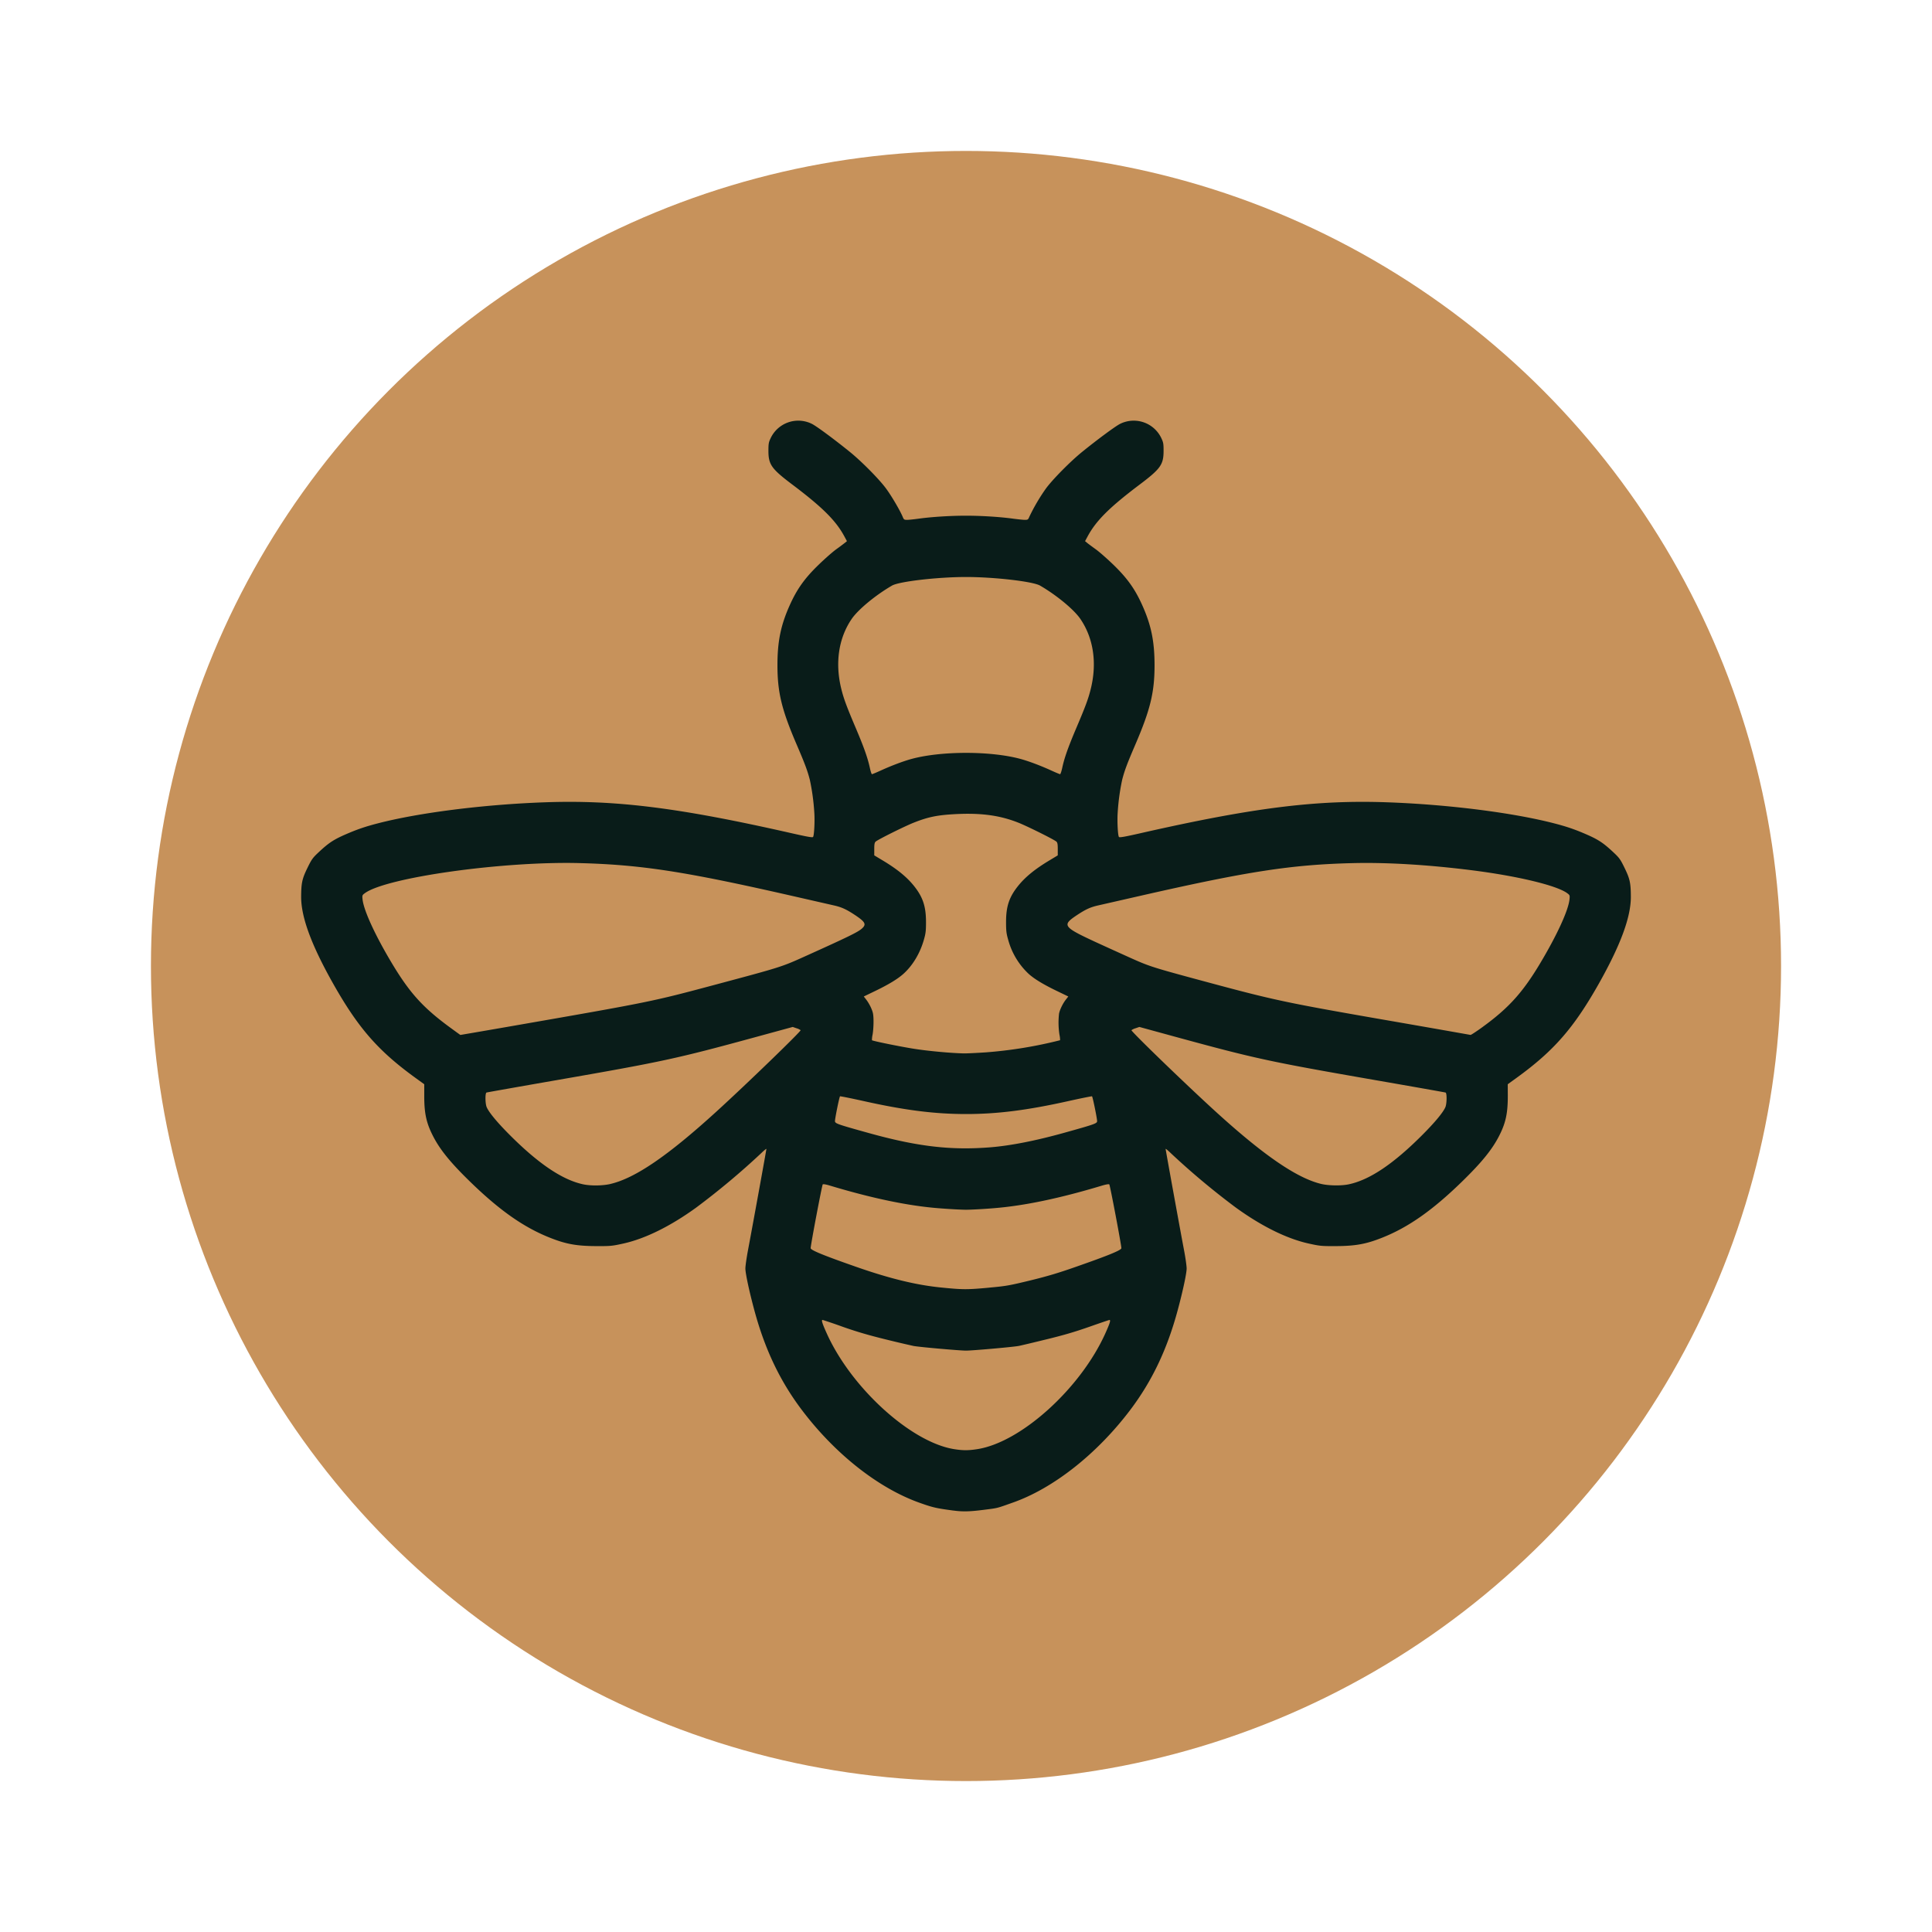 <?xml version="1.0" encoding="UTF-8" standalone="no"?>
<svg
   width="64"
   height="64"
   version="1.1"
   id="svg1"
   sodipodi:docname="bee-package-manager.svg"
   inkscape:version="1.3.2 (091e20ef0f, 2023-11-25, custom)"
   xmlns:inkscape="http://www.inkscape.org/namespaces/inkscape"
   xmlns:sodipodi="http://sodipodi.sourceforge.net/DTD/sodipodi-0.dtd"
   xmlns="http://www.w3.org/2000/svg"
   xmlns:svg="http://www.w3.org/2000/svg">
  <defs
     id="defs1" />
  <sodipodi:namedview
     id="namedview1"
     pagecolor="#505050"
     bordercolor="#f8f8f2"
     borderopacity="1"
     inkscape:showpageshadow="0"
     inkscape:pageopacity="0"
     inkscape:pagecheckerboard="1"
     inkscape:deskcolor="#505050"
     inkscape:zoom="12.453125"
     inkscape:cx="32"
     inkscape:cy="32"
     inkscape:window-width="1920"
     inkscape:window-height="1013"
     inkscape:window-x="0"
     inkscape:window-y="0"
     inkscape:window-maximized="1"
     inkscape:current-layer="svg1" />
  <circle
     cx="32"
     cy="32"
     r="27"
     fill="#ffc831"
     color="#282a36"
     style="fill:#c7925b;fill-opacity:1"
     id="circle1" />
  <path
     d="M31.588 50.04c-.58-.077-.685-.102-1.133-.261-1.36-.486-2.79-1.613-3.89-3.068-.724-.957-1.227-2.012-1.576-3.306-.168-.622-.297-1.223-.297-1.384 0-.082.038-.347.083-.59.139-.732.613-3.34.613-3.37 0-.015-.075.045-.166.134a24.935 24.935 0 0 1-2.167 1.813c-.854.617-1.685 1.026-2.403 1.185-.375.083-.424.088-.903.086-.65-.003-1.003-.067-1.537-.28-.863-.343-1.66-.902-2.632-1.847-.667-.649-1.017-1.08-1.25-1.547-.21-.417-.278-.738-.276-1.31v-.378l-.286-.207c-1.238-.896-1.898-1.65-2.727-3.117-.726-1.286-1.067-2.211-1.065-2.887.003-.454.031-.592.204-.947.14-.287.176-.34.362-.514.359-.338.522-.443 1.005-.647.324-.137.588-.225.964-.322 1.37-.355 3.5-.625 5.517-.698 2.36-.086 4.448.174 8.17 1.018.56.127.72.155.737.128.036-.059.06-.523.04-.806a7.313 7.313 0 0 0-.148-1.085c-.08-.308-.16-.524-.433-1.16-.501-1.165-.64-1.737-.64-2.64 0-.795.112-1.332.415-2.002.235-.52.487-.873.932-1.306.209-.204.48-.443.603-.531a8.71 8.71 0 0 0 .287-.214l.065-.053-.086-.16c-.28-.52-.723-.961-1.72-1.713-.694-.523-.793-.663-.795-1.113 0-.234.007-.285.07-.418a1.012 1.012 0 0 1 1.374-.48c.158.08.756.523 1.261.933.388.315.967.901 1.19 1.205.18.242.465.728.553.94.037.09.05.1.144.1.057 0 .229-.018.382-.039.43-.06 1.058-.099 1.571-.099.513 0 1.14.04 1.571.1.153.02.325.038.381.038.095 0 .108-.01.145-.1a6.31 6.31 0 0 1 .552-.94c.224-.304.803-.89 1.19-1.205.504-.409 1.104-.853 1.26-.932a1.012 1.012 0 0 1 1.376.479c.062.133.071.184.07.418-.001.45-.101.59-.795 1.113-.997.752-1.44 1.193-1.72 1.713l-.086.16.065.053c.035.03.165.126.287.214.123.088.394.327.603.53.445.434.697.787.932 1.307.303.67.414 1.207.415 2.002 0 .903-.139 1.475-.64 2.64-.273.636-.354.852-.433 1.16a7.312 7.312 0 0 0-.148 1.085c-.02.283.004.747.04.806.017.027.177 0 .738-.128 3.723-.844 5.808-1.104 8.17-1.018 2.016.073 4.146.343 5.516.698.376.097.64.185.964.322.483.204.646.31 1.005.647.186.175.223.227.362.514.173.355.202.493.204.947.002.676-.34 1.6-1.065 2.887-.83 1.467-1.489 2.221-2.727 3.117l-.286.207.002.378c.001.572-.066.893-.276 1.31-.234.466-.584.898-1.251 1.547-.972.945-1.77 1.504-2.632 1.847-.534.213-.888.277-1.537.28-.479.002-.528-.003-.903-.086-.718-.159-1.549-.568-2.403-1.185a24.933 24.933 0 0 1-2.167-1.813c-.091-.089-.166-.15-.166-.134 0 .03.474 2.638.613 3.37.046.243.083.508.083.59 0 .161-.129.762-.297 1.384-.349 1.294-.851 2.35-1.575 3.306-1.097 1.45-2.538 2.588-3.877 3.061-.57.202-.487.181-.987.245-.452.057-.684.063-.986.022zm.786-2.035c1.448-.225 3.423-2.012 4.244-3.84.149-.332.182-.44.134-.44-.012 0-.315.103-.673.229-.482.169-.86.28-1.452.423-.44.108-.841.203-.893.211-.221.038-1.526.153-1.733.153-.207 0-1.512-.115-1.733-.153a38.408 38.408 0 0 1-.893-.21c-.592-.145-.97-.255-1.452-.424a18.423 18.423 0 0 0-.673-.23c-.048 0-.015.109.134.44.815 1.816 2.8 3.618 4.23 3.842.291.045.462.045.76-.001zm.387-5.35c.566-.051.671-.07 1.36-.237.566-.138.93-.246 1.506-.448 1.097-.383 1.52-.557 1.52-.623 0-.106-.375-2.087-.4-2.112-.015-.016-.11 0-.259.045-1.38.415-2.55.66-3.54.741-.352.03-.778.053-.947.053-.169 0-.595-.024-.947-.053-.99-.081-2.16-.326-3.54-.74-.149-.046-.244-.062-.26-.046-.024.025-.4 2.006-.4 2.112 0 .066.424.24 1.52.623 1.088.38 1.957.593 2.76.676.756.077.89.078 1.627.01zm-12.54-3.435c.819-.191 1.902-.931 3.514-2.4.988-.9 2.808-2.66 2.787-2.694a.457.457 0 0 0-.138-.064l-.124-.043-1.23.336c-2.618.715-3.082.815-6.574 1.423-1.269.221-2.322.407-2.34.414-.048.017-.044.365.005.481.072.173.346.504.761.92.952.955 1.743 1.489 2.43 1.638.254.055.648.05.909-.01zm24.458.012c.694-.147 1.48-.675 2.44-1.638.416-.417.69-.748.762-.92.049-.117.053-.465.005-.482-.018-.007-1.07-.193-2.34-.414-3.492-.608-3.956-.708-6.575-1.423l-1.228-.336-.125.043a.458.458 0 0 0-.137.064c-.022.034 1.798 1.794 2.786 2.694 1.593 1.451 2.684 2.2 3.493 2.398.25.06.668.067.919.014zm-11.86-1.227c.66-.054 1.49-.217 2.424-.477.998-.278 1.09-.31 1.1-.381.008-.06-.143-.804-.168-.83-.008-.007-.371.066-.807.163-1.351.3-2.338.424-3.367.424-1.03 0-2.016-.124-3.366-.424-.437-.097-.8-.17-.808-.163-.025.026-.176.77-.167.83.01.072.1.103 1.1.381 1.629.454 2.736.584 4.059.477zm-.165-3.144a14.44 14.44 0 0 0 2.462-.402.771.771 0 0 0-.02-.182 2.647 2.647 0 0 1-.014-.698c.024-.13.126-.34.23-.471l.077-.098-.36-.174c-.455-.218-.76-.402-.953-.575a2.405 2.405 0 0 1-.677-1.124c-.062-.214-.072-.299-.072-.597 0-.514.103-.823.397-1.19.236-.296.557-.558 1.036-.846l.28-.169v-.207c0-.163-.01-.216-.046-.249-.077-.069-.959-.508-1.26-.627-.64-.253-1.282-.334-2.193-.277-.522.033-.82.097-1.273.277-.301.119-1.183.558-1.26.627-.037.033-.047.086-.047.25v.206l.281.169c.48.288.8.55 1.036.845.294.368.396.677.397 1.191 0 .298-.01.383-.072.597-.13.45-.37.848-.677 1.124-.194.173-.498.357-.952.575l-.36.174.076.098c.104.132.206.341.23.471.028.151.02.497-.015.698a.768.768 0 0 0-.02.182c.027.026.913.207 1.383.282.468.075 1.242.146 1.666.154.088.002.412-.014.72-.034zm-15.857-.843c4.812-.838 4.766-.829 6.943-1.411 2.113-.565 2.156-.579 2.901-.915 1.453-.655 1.77-.81 1.906-.928.16-.141.122-.22-.212-.444-.293-.195-.451-.268-.707-.326l-1.426-.325c-3.532-.804-4.973-1.025-7.013-1.078-2.542-.065-6.392.476-7.103.997-.086.063-.09.071-.076.204.039.373.43 1.218.998 2.16.572.947 1.009 1.428 1.875 2.066.198.145.363.265.368.266.004 0 .7-.119 1.546-.266zm32.327-.006c.846-.615 1.314-1.132 1.88-2.075.567-.945.95-1.775.988-2.145.013-.133.01-.14-.076-.204-.356-.261-1.668-.574-3.21-.766-1.428-.178-2.779-.258-3.893-.23-2.023.049-3.479.273-7.012 1.077l-1.427.325c-.256.058-.414.131-.707.326-.494.33-.454.385.632.889.21.097.688.314 1.062.483.737.332.755.338 2.746.874 2.062.555 2.526.654 5.493 1.172a910.025 910.025 0 0 1 3.114.545c.019.001.203-.12.41-.27zm-19.929-8.496c.344-.156.721-.298.993-.373.988-.271 2.638-.271 3.626 0 .272.075.65.217.993.373.157.072.297.13.31.13.014 0 .045-.093.07-.206.072-.336.192-.676.473-1.338.296-.696.392-.954.47-1.269.216-.86.096-1.687-.338-2.325-.21-.312-.792-.793-1.34-1.11-.235-.136-1.512-.284-2.451-.284-.939 0-2.216.148-2.451.284-.548.317-1.129.798-1.34 1.11-.434.638-.554 1.465-.338 2.325.079.315.174.573.47 1.269.281.662.401 1.002.474 1.338.024.113.055.206.069.206.013 0 .153-.058.31-.13z"
     style="fill:#091c19;stroke-width:.027;fill-opacity:1"
     id="path1" />
</svg>
